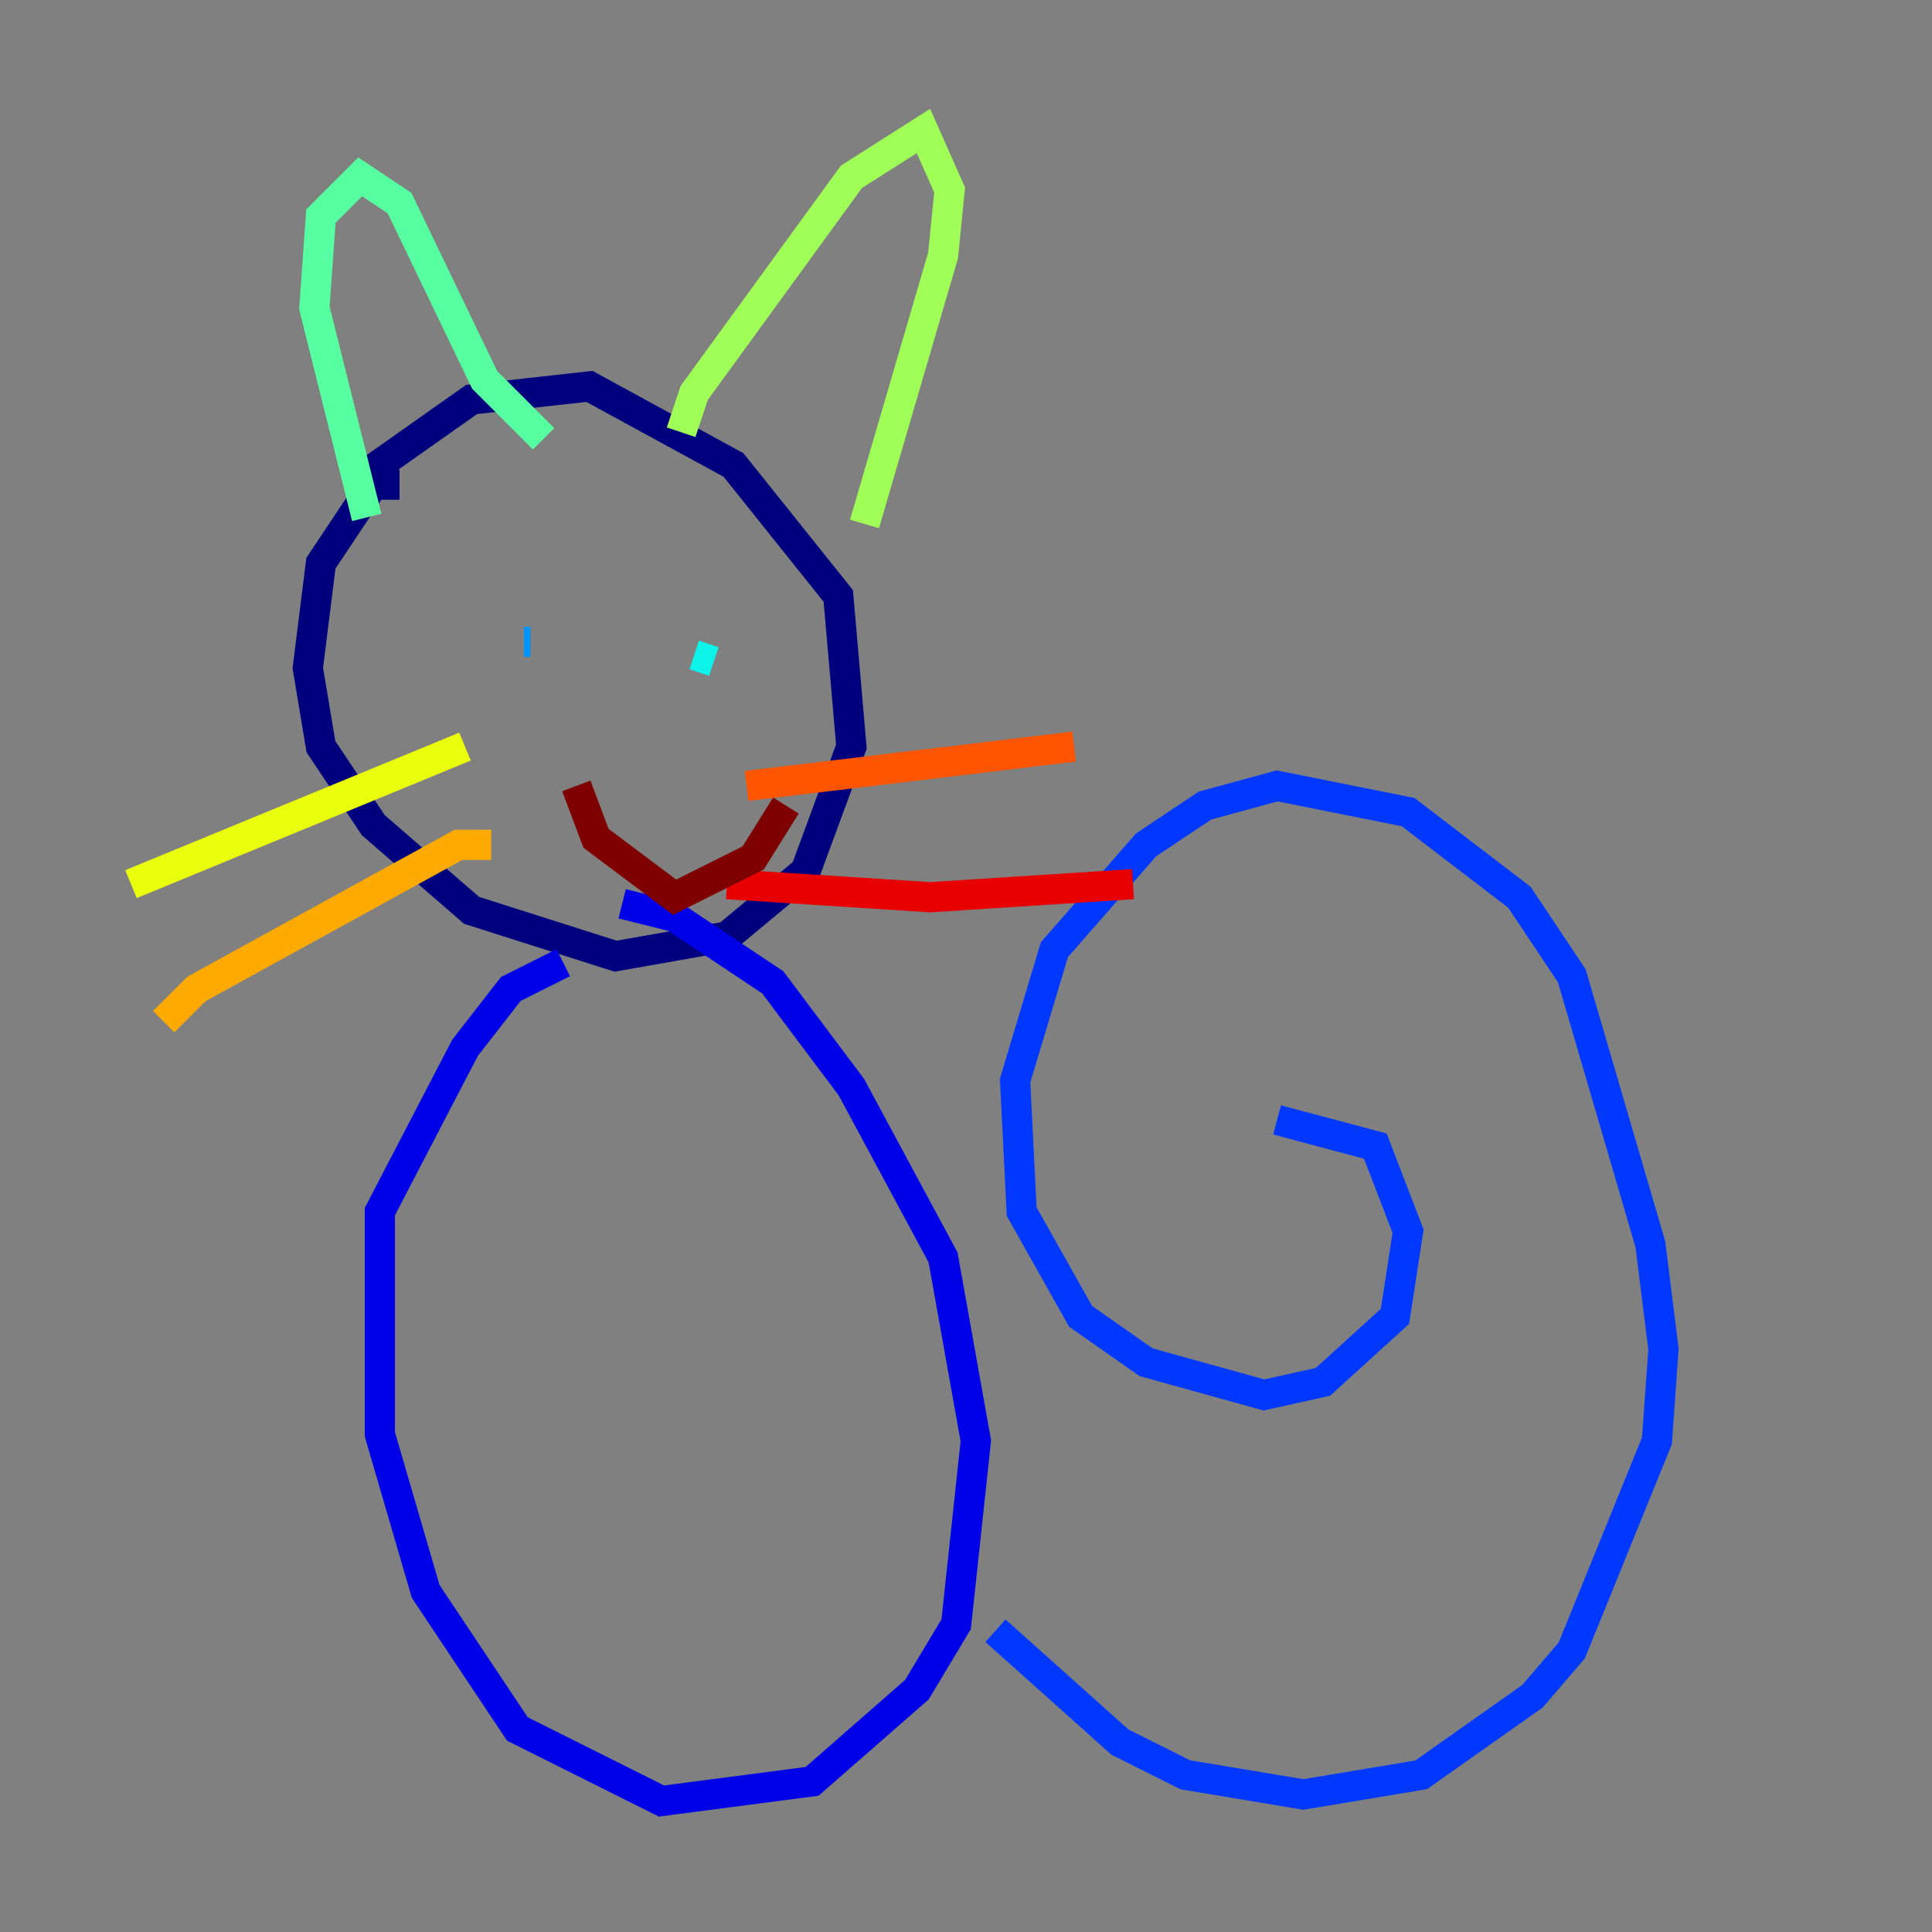 <?xml version="1.0" encoding="utf-8" ?>
<svg baseProfile="tiny" height="128" version="1.2" viewBox="0,0,128,128" width="128" xmlns="http://www.w3.org/2000/svg" xmlns:ev="http://www.w3.org/2001/xml-events" xmlns:xlink="http://www.w3.org/1999/xlink"><rect x="0" y="0" width="128" height="128" fill="#808080" stroke="none"/><defs /><polyline fill="none" points="26.468,32.108 24.732,32.108 21.261,37.315 20.393,44.258 21.261,49.464 24.732,54.671 31.241,60.312 40.786,63.349 48.163,62.047 53.37,57.709 56.407,49.464 55.539,39.485 48.597,30.807 39.051,25.6 31.241,26.468 23.864,31.675" stroke="#00007f" stroke-width="2" /><polyline fill="none" points="37.315,63.783 33.844,65.519 30.807,69.424 25.166,80.271 25.166,95.024 28.203,105.437 34.278,114.549 43.824,119.322 53.803,118.02 60.746,111.946 63.349,107.607 64.651,95.458 62.481,83.308 56.407,72.027 51.2,65.085 44.691,60.746 41.22,59.878" stroke="#0000e8" stroke-width="2" /><polyline fill="none" points="65.953,108.041 74.197,115.417 78.536,117.586 86.346,118.888 94.156,117.586 101.532,112.38 104.136,109.342 109.776,95.458 110.21,89.383 109.342,82.441 104.136,64.651 100.664,59.444 93.288,53.803 84.61,52.068 79.837,53.37 75.932,55.973 69.858,62.915 67.254,71.593 67.688,80.271 71.593,87.214 75.932,90.251 83.742,92.42 87.647,91.552 92.42,87.214 93.288,81.573 91.119,75.932 84.61,74.197" stroke="#0038ff" stroke-width="2" /><polyline fill="none" points="35.146,42.522 34.712,42.522" stroke="#0094ff" stroke-width="2" /><polyline fill="none" points="47.295,43.824 45.993,43.39" stroke="#0cf4ea" stroke-width="2" /><polyline fill="none" points="24.298,34.278 20.827,20.393 21.261,14.319 23.864,11.715 26.468,13.451 32.108,25.166 36.014,29.071" stroke="#56ffa0" stroke-width="2" /><polyline fill="none" points="45.125,28.637 45.993,26.034 56.407,11.715 61.18,8.678 62.915,12.583 62.481,16.922 57.275,34.712" stroke="#a0ff56" stroke-width="2" /><polyline fill="none" points="30.807,49.464 8.678,58.576" stroke="#eaff0c" stroke-width="2" /><polyline fill="none" points="32.542,55.973 30.373,55.973 13.017,65.519 10.848,67.688" stroke="#ffaa00" stroke-width="2" /><polyline fill="none" points="49.464,52.068 71.159,49.464" stroke="#ff5500" stroke-width="2" /><polyline fill="none" points="48.163,58.576 61.614,59.444 75.064,58.576" stroke="#e80000" stroke-width="2" /><polyline fill="none" points="38.183,52.068 39.485,55.539 44.691,59.444 49.898,56.841 52.068,53.37" stroke="#7f0000" stroke-width="2" /></svg>